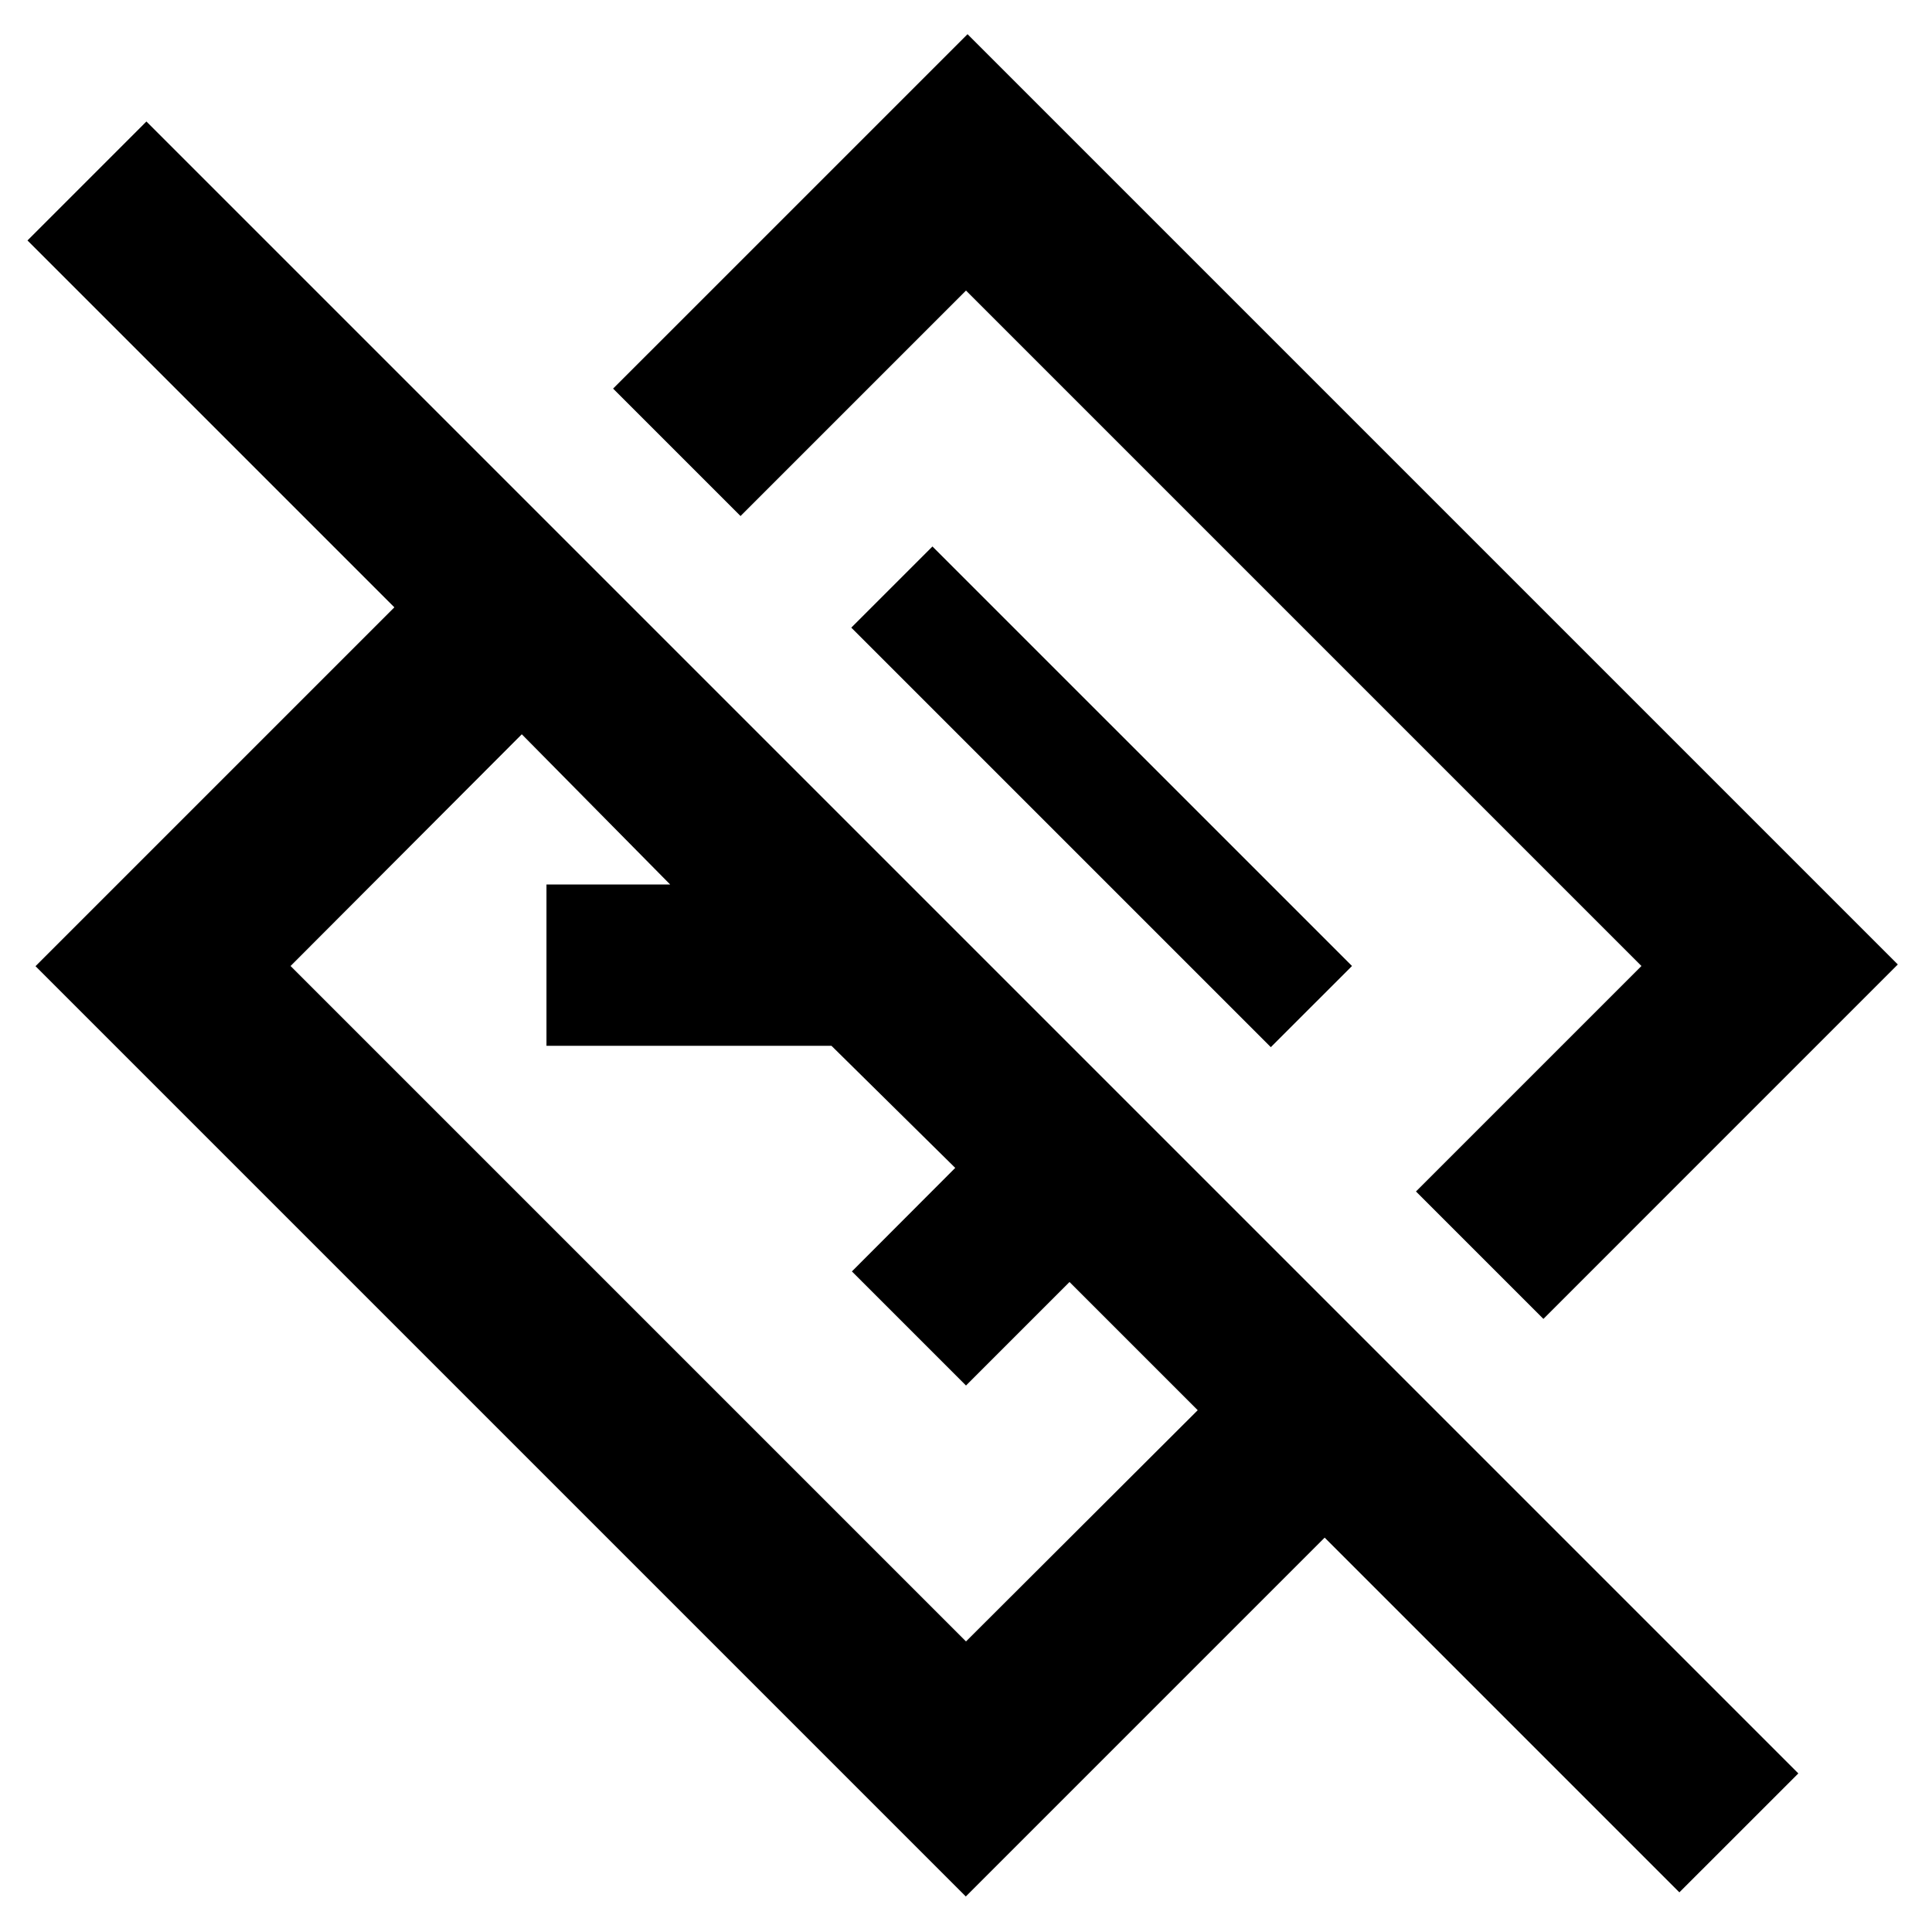 <svg xmlns="http://www.w3.org/2000/svg" height="40" viewBox="0 -960 960 960" width="40"><path d="M834.47-19.7 658.22-195.96 479.91-17.65 17.65-479.91l178.31-178.31-182.31-182.3 59.1-59.11L893.58-78.8l-59.11 59.1ZM595.14-259.28l-63.7-63.7L480-271.54l-56.7-56.7 51.35-51.44-61.49-60.66H271.54v-80.17h61.45l-73.71-74.63L144.38-480 480-144.38l115.14-114.9Zm171.77-45.37-63.32-63.32L815.62-480 480-815.62 367.97-703.59l-63.32-63.32 176.11-176.1 462.25 462.25-176.1 176.11ZM631.46-439.67 671.8-480 463.33-688.46 423-648.13l208.46 208.46Zm-103.9-104.56ZM426.88-426.88Z"/></svg>